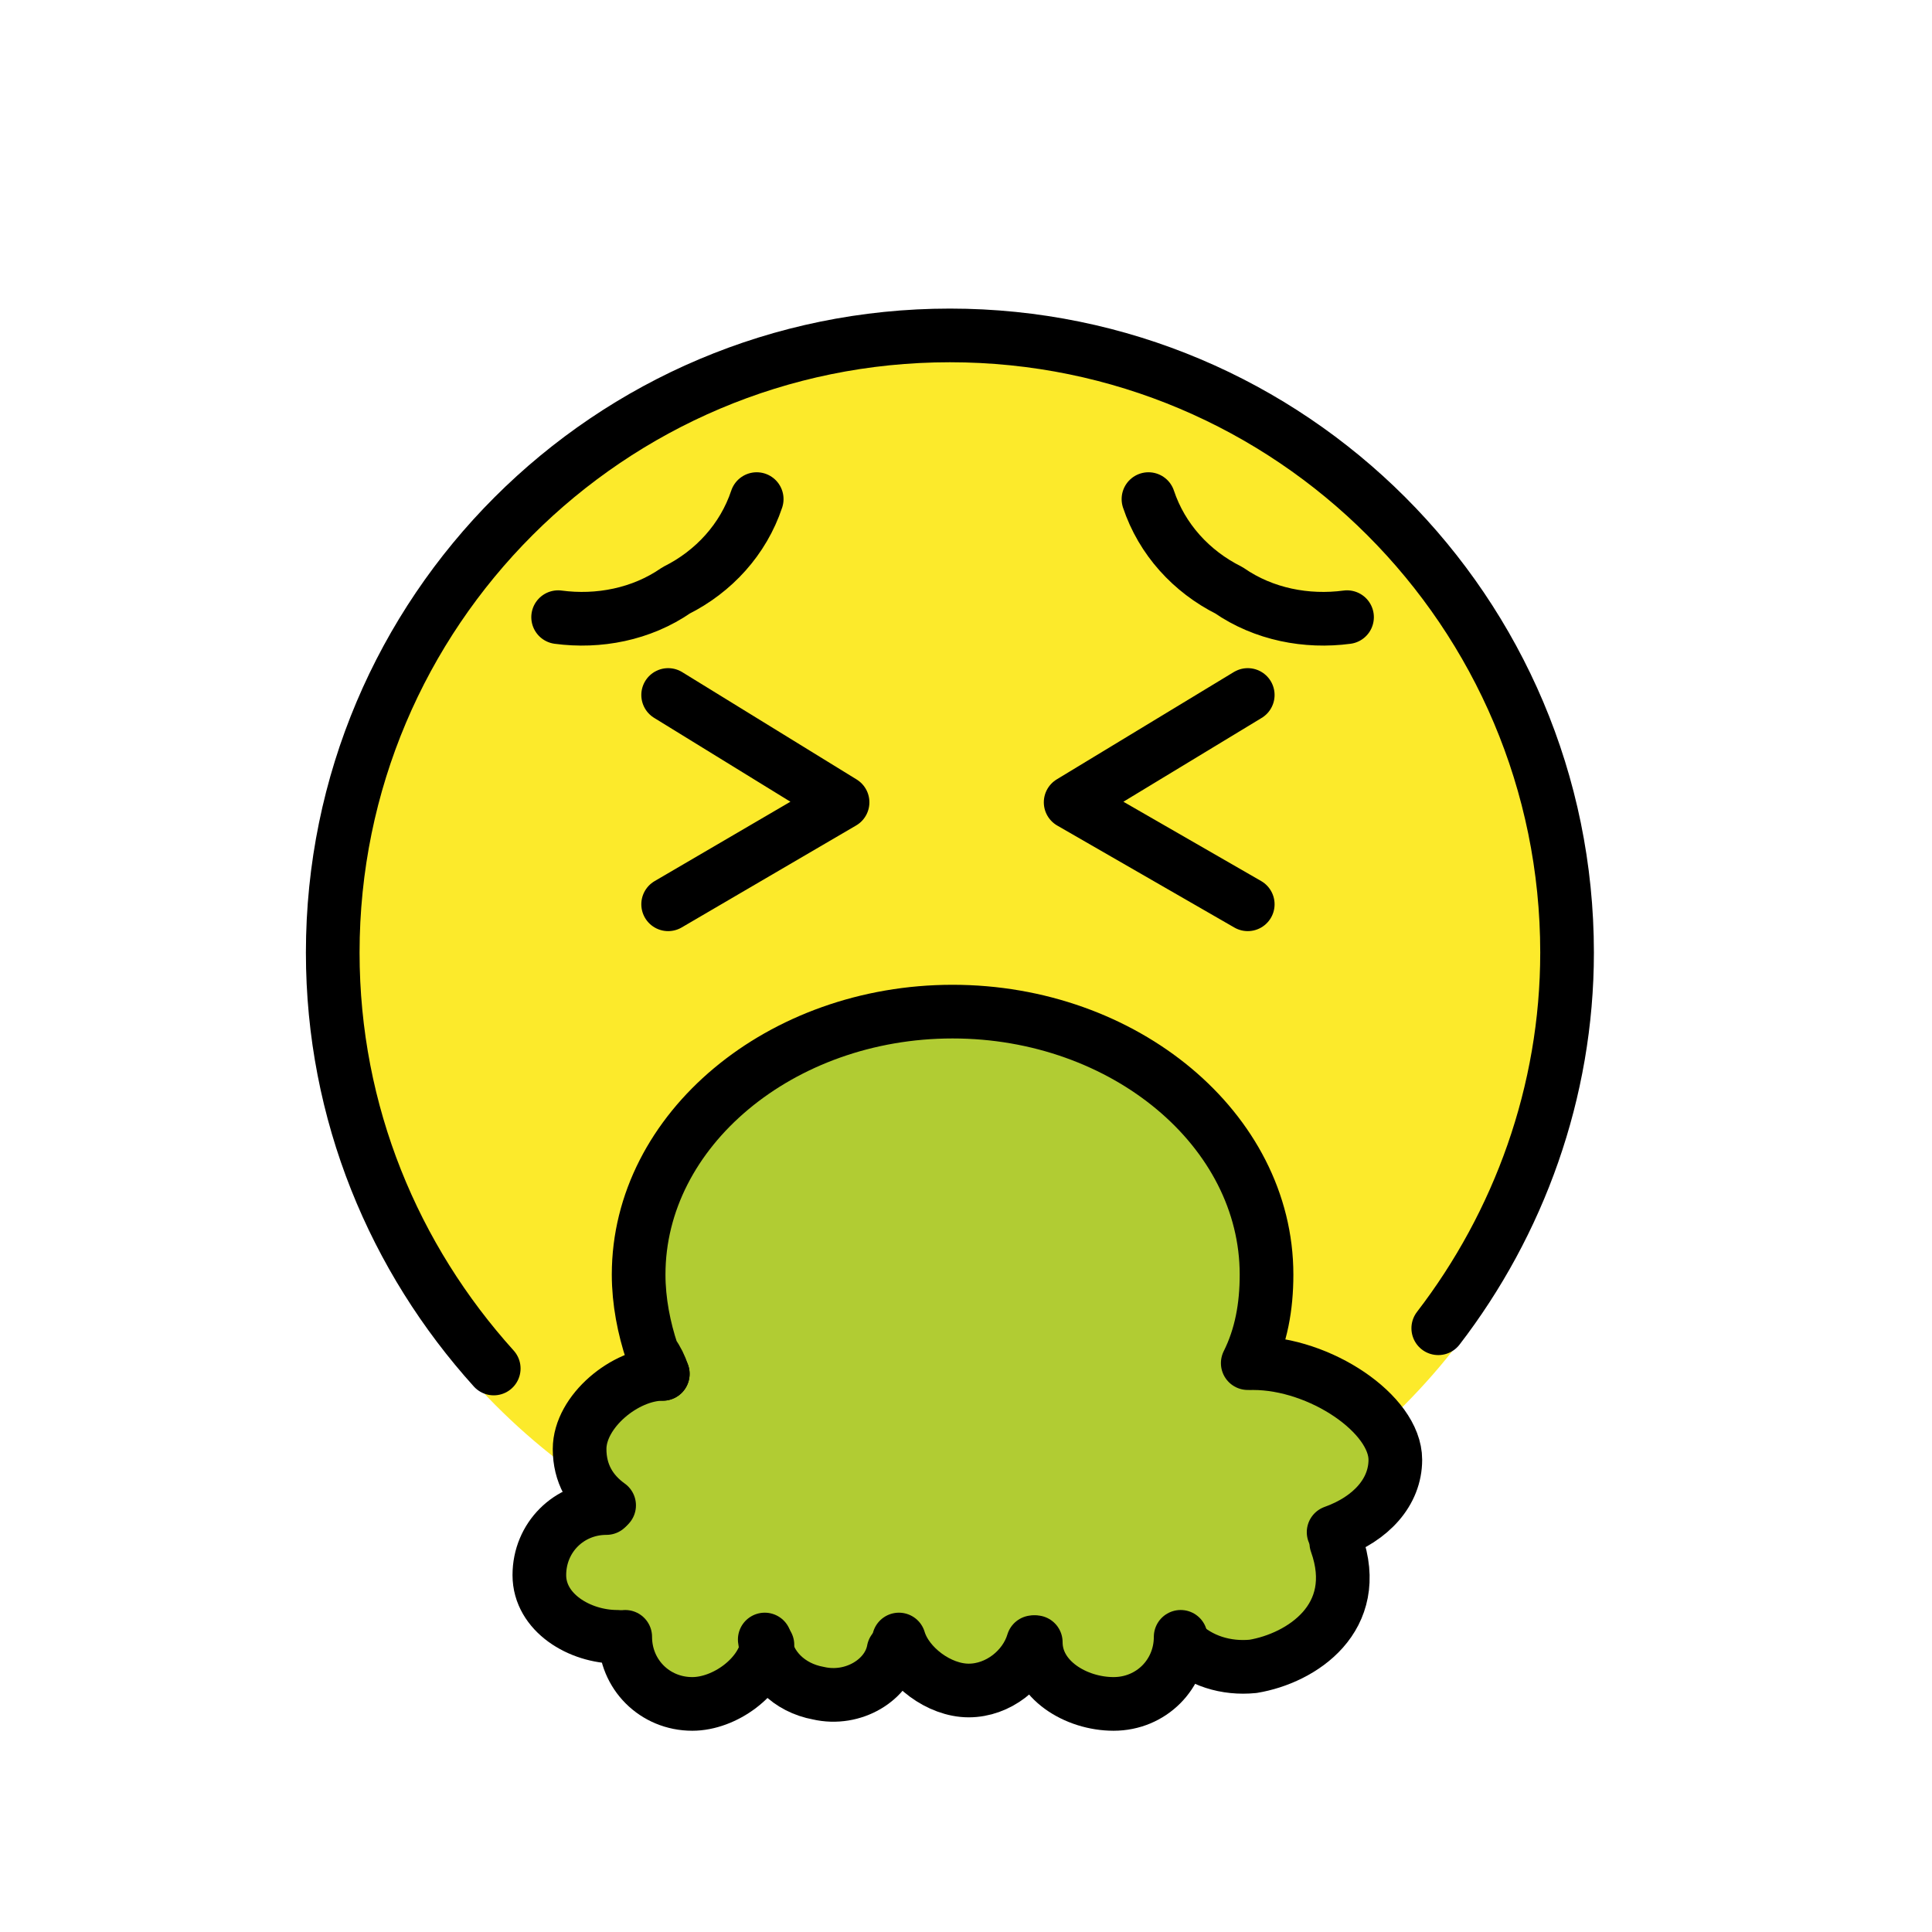 <?xml version="1.0" encoding="utf-8"?>
<!-- Generator: Adobe Illustrator 21.1.0, SVG Export Plug-In . SVG Version: 6.00 Build 0)  -->
<svg version="1.1" id="emoji" xmlns="http://www.w3.org/2000/svg" xmlns:xlink="http://www.w3.org/1999/xlink" x="0px" y="0px"
	 viewBox="0 0 72 72" enable-background="new 0 0 72 72" xml:space="preserve">
<g>
	<g>
		<defs>
			<polygon id="SVGID_1_" points="35.4,12.5 26.7,14.2 21.4,17.2 16.5,22.3 13.1,29.6 13.1,42 18.7,51.4 26.7,56.8 35.4,58.5 
				42.5,57.3 50.3,53 55.4,46.9 58.4,37.6 57.6,29.7 53.8,21.8 49.6,17.4 42.3,13.6 			"/>
		</defs>
		<use xlink:href="#SVGID_1_"  overflow="visible" fill="#FCEA2B"/>
		<clipPath id="SVGID_2_">
			<use xlink:href="#SVGID_1_"  overflow="visible"/>
		</clipPath>
		<rect x="8.1" y="7.5" clip-path="url(#SVGID_2_)" fill="#FCEA2B" width="55.2" height="56"/>
	</g>
	<circle fill="none" stroke="#FCEA2B" stroke-width="1.8" stroke-miterlimit="10" cx="35.4" cy="35.5" r="23"/>
	<path fill="none" stroke="#20201F" stroke-width="2" stroke-linecap="round" stroke-linejoin="round" stroke-miterlimit="10" d="
		M49.4,43.5"/>
	<path fill="none" stroke="#20201F" stroke-width="2" stroke-linecap="round" stroke-linejoin="round" stroke-miterlimit="10" d="
		M21.4,43.5"/>
	
		<polyline fill="none" stroke="#000000" stroke-width="2" stroke-linecap="round" stroke-linejoin="round" stroke-miterlimit="10" points="
		24.9,25.9 31.4,29.9 24.9,33.7 	"/>
	
		<polyline fill="none" stroke="#000000" stroke-width="2" stroke-linecap="round" stroke-linejoin="round" stroke-miterlimit="10" points="
		46.5,25.9 39.9,29.9 46.5,33.7 	"/>
	<path fill="none" stroke="#000000" stroke-width="2" stroke-linecap="round" stroke-linejoin="round" stroke-miterlimit="10" d="
		M53.6,49.5c3-3.9,4.8-8.8,4.8-14c0-12.7-10.3-23-23-23c-12.7,0-23,10.3-23,23c0,6,2.3,11.4,6,15.5"/>
	<path fill="none" stroke="#000000" stroke-width="2" stroke-linecap="round" stroke-linejoin="round" stroke-miterlimit="10" d="
		M42.8,18.6c0.5,1.5,1.6,2.7,3,3.4c1.3,0.9,2.9,1.2,4.4,1"/>
	<path fill="none" stroke="#000000" stroke-width="2" stroke-linecap="round" stroke-linejoin="round" stroke-miterlimit="10" d="
		M28.2,18.6c-0.5,1.5-1.6,2.7-3,3.4c-1.3,0.9-2.9,1.2-4.4,1"/>
	<polygon fill="#B1CC33" points="20.4,58 21.2,60.5 23.5,62.1 25.8,63.5 28.8,63 30.9,63.5 34.6,62.5 37.4,63 39.9,63 43,63 
		45.1,61.4 48.7,61.1 50.2,59.6 51,56.4 51.2,52.8 47.7,50.4 46.8,48.3 46.4,43.7 42.6,39.6 39.5,38.5 35.5,37.7 32.2,38.5 29,39.3 
		26.5,41.2 24.9,43.4 24,46.4 24.7,49.2 23.8,51.2 22.4,52.9 	"/>
	<path fill="none" stroke="#000000" stroke-width="2" stroke-linecap="round" stroke-linejoin="round" stroke-miterlimit="10" d="
		M24.7,51.2c-0.1-0.3-0.2-0.5-0.4-0.8c-0.3-0.9-0.5-1.9-0.5-2.9c0-5.4,5.3-9.8,11.7-9.8s11.7,4.4,11.7,9.8c0,1.2-0.2,2.3-0.7,3.3"/>
	<path fill="none" stroke="#000000" stroke-width="2" stroke-linecap="round" stroke-linejoin="round" stroke-miterlimit="10" d="
		M28.6,61.3c-0.2,1.2-1.6,2.2-2.8,2.2c-1.4,0-2.5-1.1-2.5-2.5"/>
	<path fill="none" stroke="#000000" stroke-width="2" stroke-linecap="round" stroke-linejoin="round" stroke-miterlimit="10" d="
		M23,61c-1.4,0-2.9-0.9-2.9-2.3c0-1.4,1.1-2.5,2.5-2.5"/>
	<path fill="none" stroke="#000000" stroke-width="2" stroke-linecap="round" stroke-linejoin="round" stroke-miterlimit="10" d="
		M24.7,51.2c-1.4,0-3.1,1.4-3.1,2.8c0,0.9,0.4,1.6,1.1,2.1"/>
	<path fill="none" stroke="#000000" stroke-width="2" stroke-linecap="round" stroke-linejoin="round" stroke-miterlimit="10" d="
		M33.3,61.5c-0.2,1.1-1.5,1.9-2.8,1.6c-1.1-0.2-1.9-1-2-2"/>
	<path fill="none" stroke="#000000" stroke-width="2" stroke-linecap="round" stroke-linejoin="round" stroke-miterlimit="10" d="
		M38.5,61.2c-0.3,1-1.3,1.8-2.4,1.8c-1.1,0-2.3-0.9-2.6-1.9"/>
	<path fill="none" stroke="#000000" stroke-width="2" stroke-linecap="round" stroke-linejoin="round" stroke-miterlimit="10" d="
		M44,61c0,1.4-1.1,2.5-2.5,2.5s-2.9-0.9-2.9-2.3"/>
	<path fill="none" stroke="#000000" stroke-width="2" stroke-linecap="round" stroke-linejoin="round" stroke-miterlimit="10" d="
		M46.7,50.8c2.5,0,5.3,1.9,5.3,3.6c0,1.2-0.9,2.2-2.3,2.7"/>
	<path fill="none" stroke="#000000" stroke-width="2" stroke-linecap="round" stroke-linejoin="round" stroke-miterlimit="10" d="
		M49.8,57.5c1,2.8-1.3,4.3-3.1,4.6c-1,0.1-2-0.2-2.7-0.9"/>
</g>
</svg>

